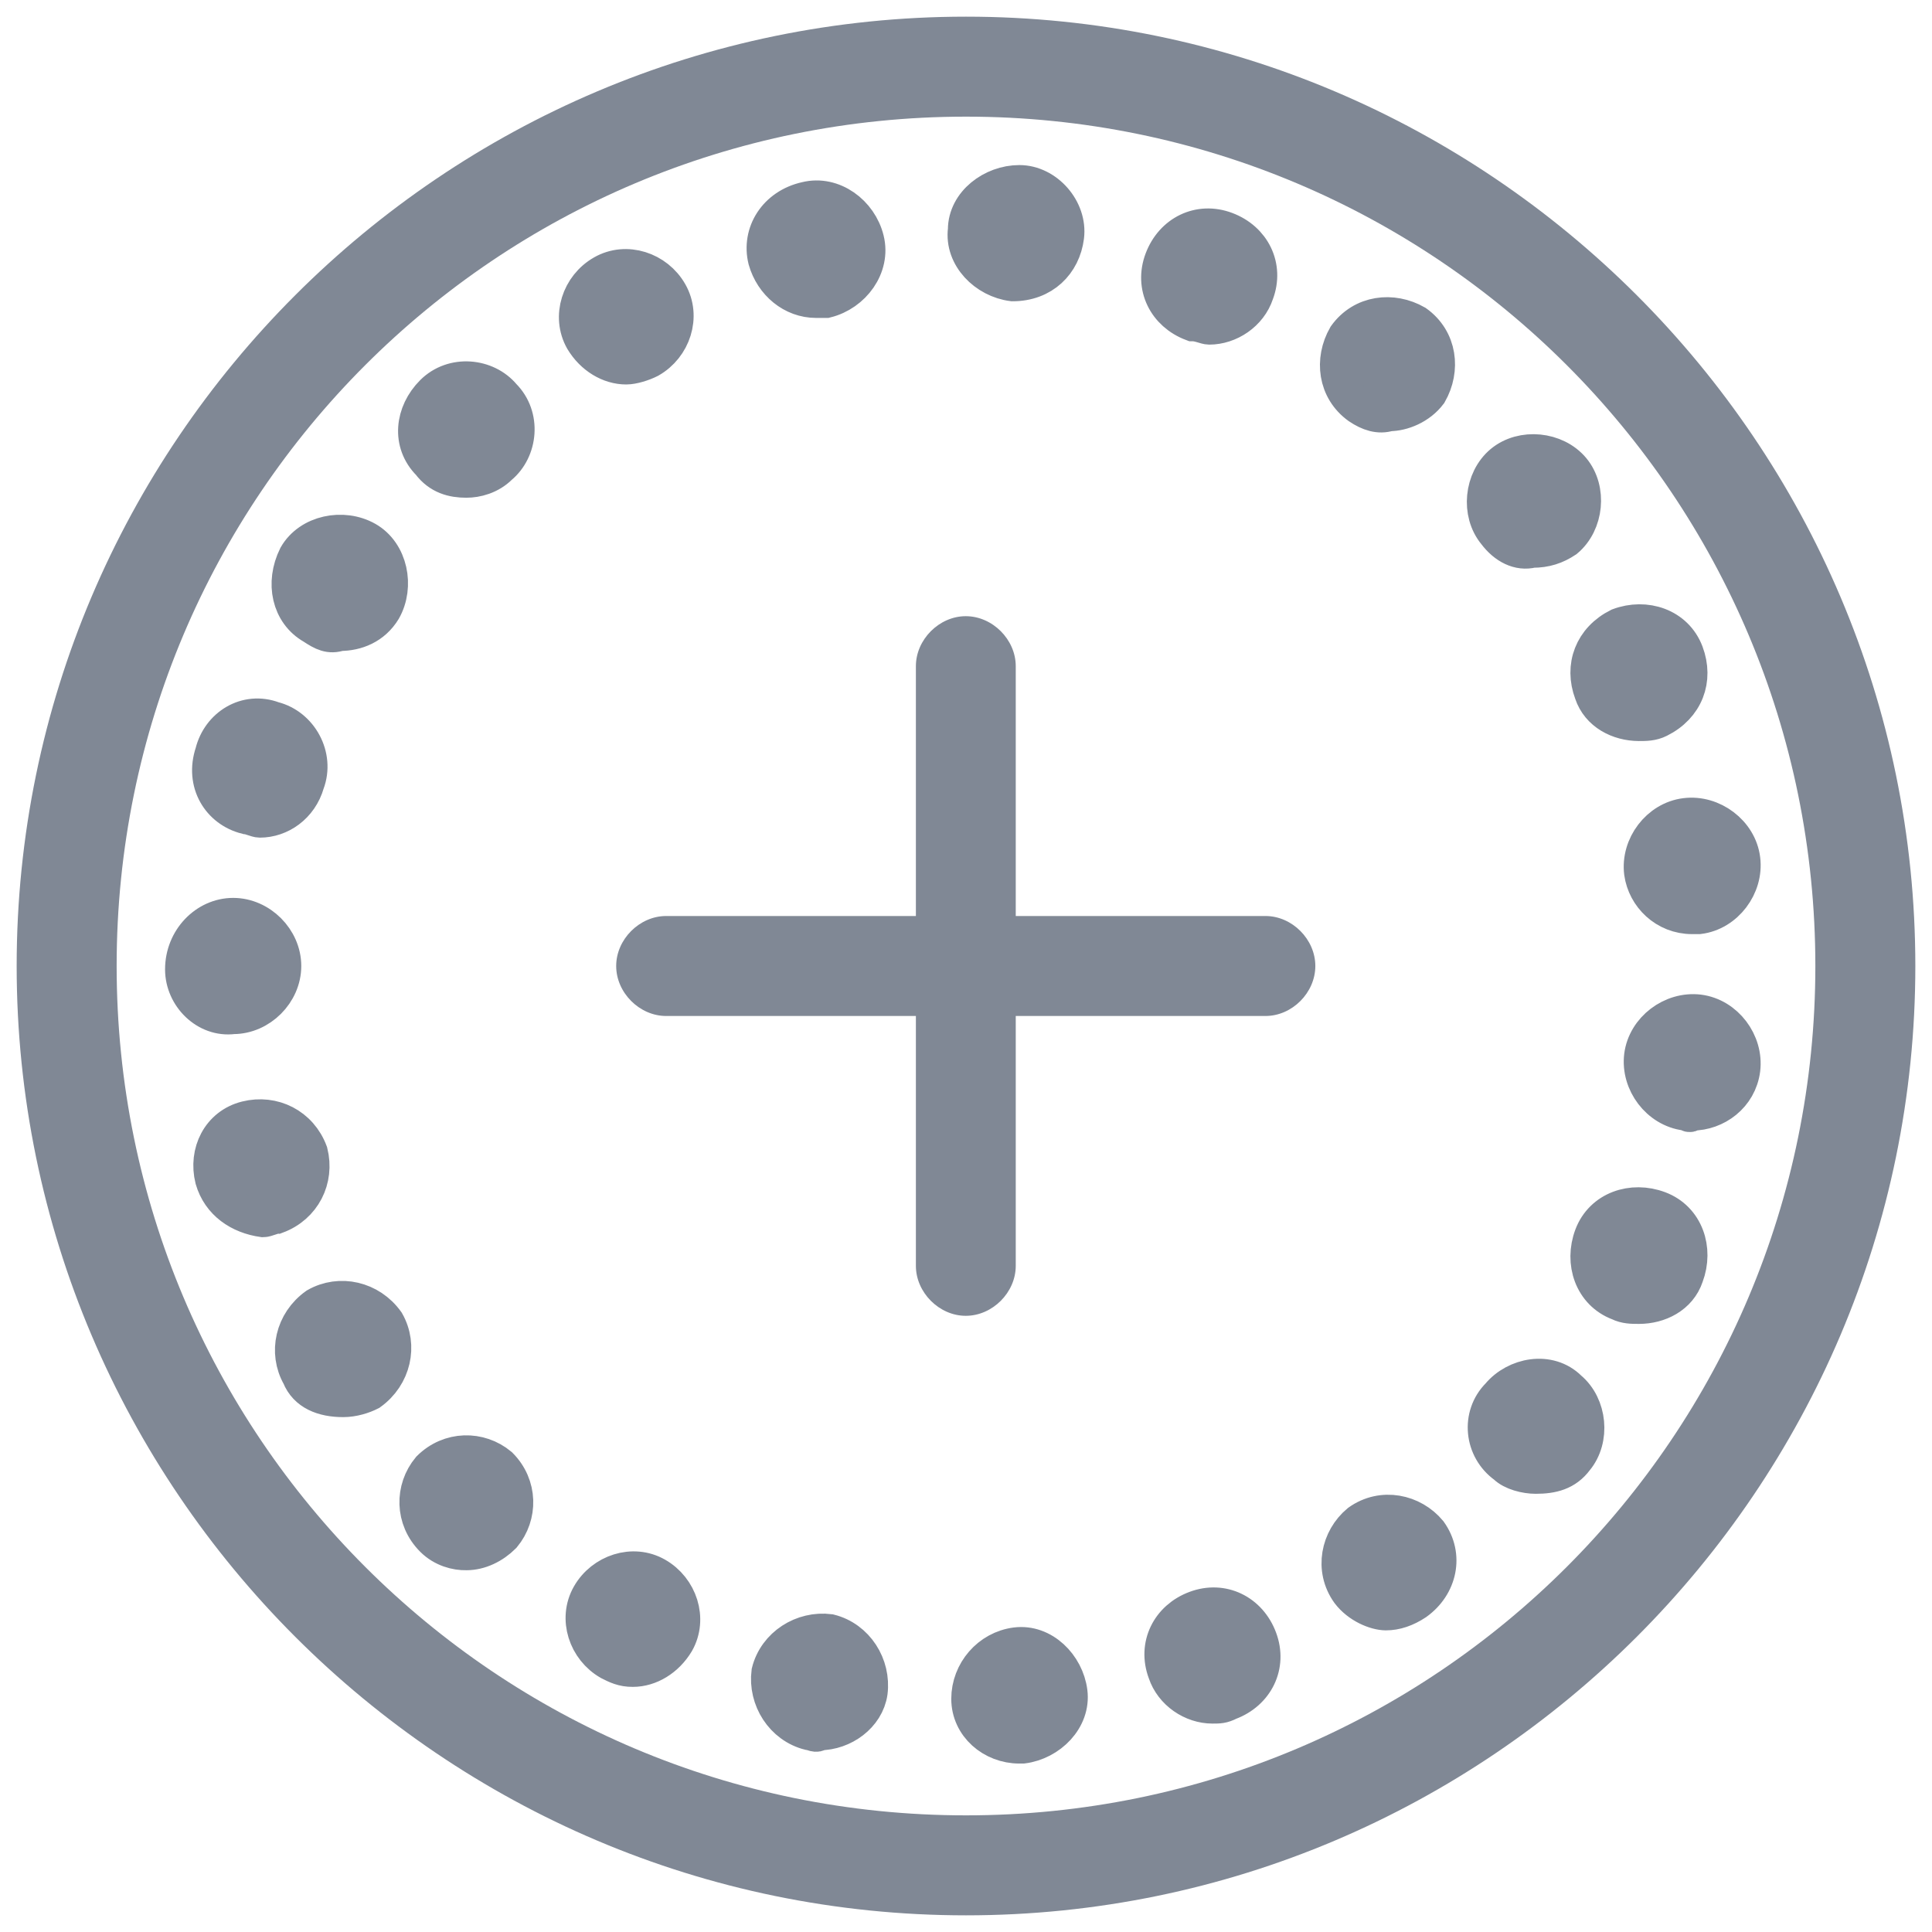 
<svg width="16px" height="16px" viewBox="0 0 16 16" version="1.1" xmlns="http://www.w3.org/2000/svg" xmlns:xlink="http://www.w3.org/1999/xlink">
    <!-- Generator: Sketch 50.2 (55047) - http://www.bohemiancoding.com/sketch -->
    <desc>Created with Sketch.</desc>
    <defs></defs>
    <g id="Dashboard_light_10x-fonts" stroke="none" stroke-width="1" fill="none" fill-rule="evenodd">
        <g id="EMP100---APAC-Overview-Dashboard-Copy" transform="translate(-28, -466)" fill="#808895">
            <g id="Member-profile" transform="translate(27, 435)">
                <g id="investing" transform="translate(1, 31)">
                    <path d="M8.028,14.069 C8.028,13.848 8.194,13.655 8.414,13.627 C8.635,13.599 8.828,13.793 8.856,14.013 C8.884,14.234 8.69,14.427 8.47,14.455 L8.442,14.455 C8.221,14.455 8.028,14.29 8.028,14.069 L8.028,14.069 Z M6.704,14.345 C6.483,14.29 6.345,14.069 6.373,13.848 C6.428,13.627 6.649,13.489 6.87,13.517 C7.091,13.572 7.229,13.793 7.201,14.014 C7.173,14.207 6.98,14.345 6.787,14.345 C6.759,14.373 6.731,14.345 6.704,14.345 L6.704,14.345 Z M9.655,13.848 C9.572,13.627 9.683,13.406 9.903,13.324 C10.124,13.241 10.345,13.352 10.427,13.572 C10.51,13.793 10.399,14.014 10.179,14.096 C10.124,14.124 10.096,14.124 10.041,14.124 C9.876,14.124 9.71,14.014 9.655,13.848 Z M5.049,13.765 C4.856,13.655 4.773,13.406 4.883,13.213 C4.993,13.02 5.242,12.937 5.434,13.047 C5.627,13.157 5.71,13.406 5.6,13.599 C5.517,13.737 5.379,13.82 5.241,13.82 C5.159,13.821 5.104,13.793 5.049,13.765 L5.049,13.765 Z M11.172,13.186 C11.035,12.994 11.089,12.745 11.255,12.607 C11.448,12.469 11.697,12.524 11.835,12.69 C11.973,12.883 11.918,13.131 11.725,13.269 C11.642,13.324 11.559,13.352 11.477,13.352 C11.393,13.351 11.255,13.296 11.172,13.186 Z M3.586,12.745 C3.42,12.579 3.42,12.331 3.558,12.165 C3.724,11.999 3.972,11.999 4.138,12.137 C4.304,12.303 4.304,12.551 4.166,12.717 C4.083,12.8 3.973,12.854 3.862,12.854 C3.779,12.856 3.669,12.828 3.586,12.745 Z M12.469,12.138 C12.276,12 12.248,11.724 12.414,11.558 C12.552,11.392 12.828,11.337 12.994,11.503 C13.159,11.641 13.186,11.917 13.048,12.083 C12.966,12.193 12.856,12.221 12.718,12.221 C12.635,12.221 12.524,12.193 12.469,12.138 L12.469,12.138 Z M2.483,11.393 C2.373,11.2 2.428,10.951 2.621,10.814 C2.814,10.704 3.063,10.759 3.2,10.951 C3.31,11.144 3.255,11.393 3.063,11.531 C3.008,11.559 2.925,11.586 2.842,11.586 C2.676,11.586 2.538,11.531 2.483,11.393 L2.483,11.393 Z M13.408,10.787 C13.187,10.704 13.104,10.456 13.187,10.235 C13.27,10.014 13.517,9.931 13.738,10.014 C13.959,10.097 14.042,10.345 13.959,10.566 C13.904,10.732 13.738,10.814 13.573,10.814 C13.517,10.814 13.462,10.814 13.408,10.787 L13.408,10.787 Z M1.765,9.765 C1.71,9.544 1.82,9.323 2.041,9.268 C2.262,9.213 2.483,9.323 2.565,9.544 C2.62,9.765 2.51,9.986 2.289,10.068 C2.261,10.068 2.206,10.096 2.179,10.096 C1.986,10.069 1.821,9.959 1.765,9.765 L1.765,9.765 Z M13.959,9.213 C13.738,9.185 13.573,8.966 13.6,8.745 C13.628,8.524 13.848,8.359 14.069,8.386 C14.29,8.414 14.455,8.634 14.428,8.855 C14.4,9.075 14.207,9.213 14.014,9.213 C13.986,9.241 13.986,9.213 13.959,9.213 L13.959,9.213 Z M1.517,8.028 C1.517,7.78 1.71,7.586 1.931,7.586 C2.152,7.586 2.345,7.779 2.345,8 C2.345,8.221 2.152,8.414 1.931,8.414 C1.71,8.442 1.517,8.248 1.517,8.028 Z M13.6,7.227 C13.572,7.006 13.738,6.786 13.959,6.759 C14.18,6.731 14.401,6.897 14.428,7.117 C14.456,7.338 14.29,7.559 14.069,7.586 L14.014,7.586 C13.793,7.586 13.627,7.42 13.6,7.227 L13.6,7.227 Z M2.041,6.759 C1.82,6.704 1.682,6.483 1.765,6.235 C1.82,6.014 2.041,5.876 2.262,5.959 C2.483,6.014 2.621,6.263 2.538,6.483 C2.483,6.676 2.317,6.787 2.152,6.787 C2.124,6.787 2.069,6.759 2.041,6.759 L2.041,6.759 Z M13.187,5.738 C13.104,5.517 13.187,5.296 13.407,5.186 C13.628,5.103 13.876,5.186 13.959,5.407 C14.042,5.628 13.959,5.849 13.738,5.959 C13.683,5.987 13.628,5.987 13.572,5.987 C13.407,5.986 13.242,5.903 13.187,5.738 L13.187,5.738 Z M2.593,5.186 C2.4,5.077 2.345,4.828 2.455,4.607 C2.565,4.414 2.841,4.359 3.035,4.469 C3.228,4.579 3.283,4.855 3.173,5.049 C3.09,5.186 2.952,5.241 2.814,5.241 C2.731,5.269 2.676,5.241 2.593,5.186 L2.593,5.186 Z M12.386,4.414 C12.248,4.248 12.276,3.972 12.441,3.834 C12.607,3.696 12.883,3.724 13.021,3.889 C13.159,4.055 13.131,4.331 12.966,4.469 C12.883,4.524 12.8,4.552 12.69,4.552 C12.58,4.58 12.469,4.524 12.386,4.414 Z M3.558,3.834 C3.392,3.668 3.42,3.42 3.586,3.254 C3.752,3.088 4.028,3.116 4.166,3.282 C4.332,3.448 4.304,3.724 4.138,3.862 C4.055,3.945 3.945,3.972 3.862,3.972 C3.752,3.972 3.641,3.945 3.558,3.834 Z M11.256,3.365 C11.063,3.227 11.035,2.98 11.146,2.786 C11.284,2.593 11.531,2.565 11.725,2.676 C11.918,2.814 11.946,3.061 11.835,3.255 C11.752,3.365 11.614,3.421 11.504,3.421 C11.42,3.448 11.338,3.42 11.256,3.365 L11.256,3.365 Z M4.828,2.814 C4.718,2.621 4.8,2.372 4.994,2.262 C5.186,2.152 5.435,2.234 5.545,2.428 C5.655,2.621 5.573,2.87 5.379,2.98 C5.324,3.008 5.241,3.034 5.186,3.034 C5.049,3.034 4.911,2.952 4.828,2.814 L4.828,2.814 Z M9.876,2.676 C9.655,2.593 9.545,2.372 9.628,2.152 C9.711,1.931 9.932,1.821 10.152,1.904 C10.373,1.987 10.483,2.208 10.4,2.428 C10.345,2.594 10.179,2.704 10.014,2.704 C9.986,2.704 9.931,2.676 9.876,2.676 Z M6.345,2.152 C6.29,1.931 6.428,1.71 6.676,1.655 C6.897,1.6 7.118,1.765 7.172,1.986 C7.227,2.207 7.063,2.428 6.842,2.483 L6.759,2.483 C6.566,2.483 6.4,2.345 6.345,2.152 L6.345,2.152 Z M8.386,2.345 C8.165,2.317 7.972,2.124 8,1.903 C8,1.682 8.221,1.517 8.442,1.517 C8.663,1.517 8.856,1.738 8.828,1.959 C8.8,2.179 8.635,2.345 8.386,2.345 Z" id="Fill-1" stroke="#808895" stroke-width="0.3"></path>
                    <path d="M8,15.862 C3.669,15.862 0.138,12.331 0.138,8 C0.138,3.669 3.669,0.138 8,0.138 C12.331,0.138 15.862,3.669 15.862,8 C15.862,12.331 12.331,15.862 8,15.862 Z M8,0.966 C4.11,0.966 0.966,4.11 0.966,8 C0.966,11.89 4.11,15.034 8,15.034 C11.89,15.034 15.034,11.89 15.034,8 C15.034,4.11 11.89,0.966 8,0.966 Z" id="Fill-2"></path>
                    <path d="M10.48,7.586 L8.412,7.586 L8.412,5.517 C8.412,5.296 8.219,5.103 7.998,5.103 C7.778,5.103 7.585,5.296 7.585,5.517 L7.585,7.586 L5.517,7.586 C5.296,7.586 5.103,7.779 5.103,8 C5.103,8.221 5.296,8.414 5.517,8.414 L7.585,8.414 L7.585,10.483 C7.585,10.704 7.778,10.897 7.998,10.897 C8.219,10.897 8.412,10.704 8.412,10.483 L8.412,8.414 L10.48,8.414 C10.701,8.414 10.893,8.221 10.893,8 C10.893,7.779 10.701,7.586 10.48,7.586 Z" id="Fill-3"></path>
                </g>
            </g>
        </g>
    </g>
</svg>